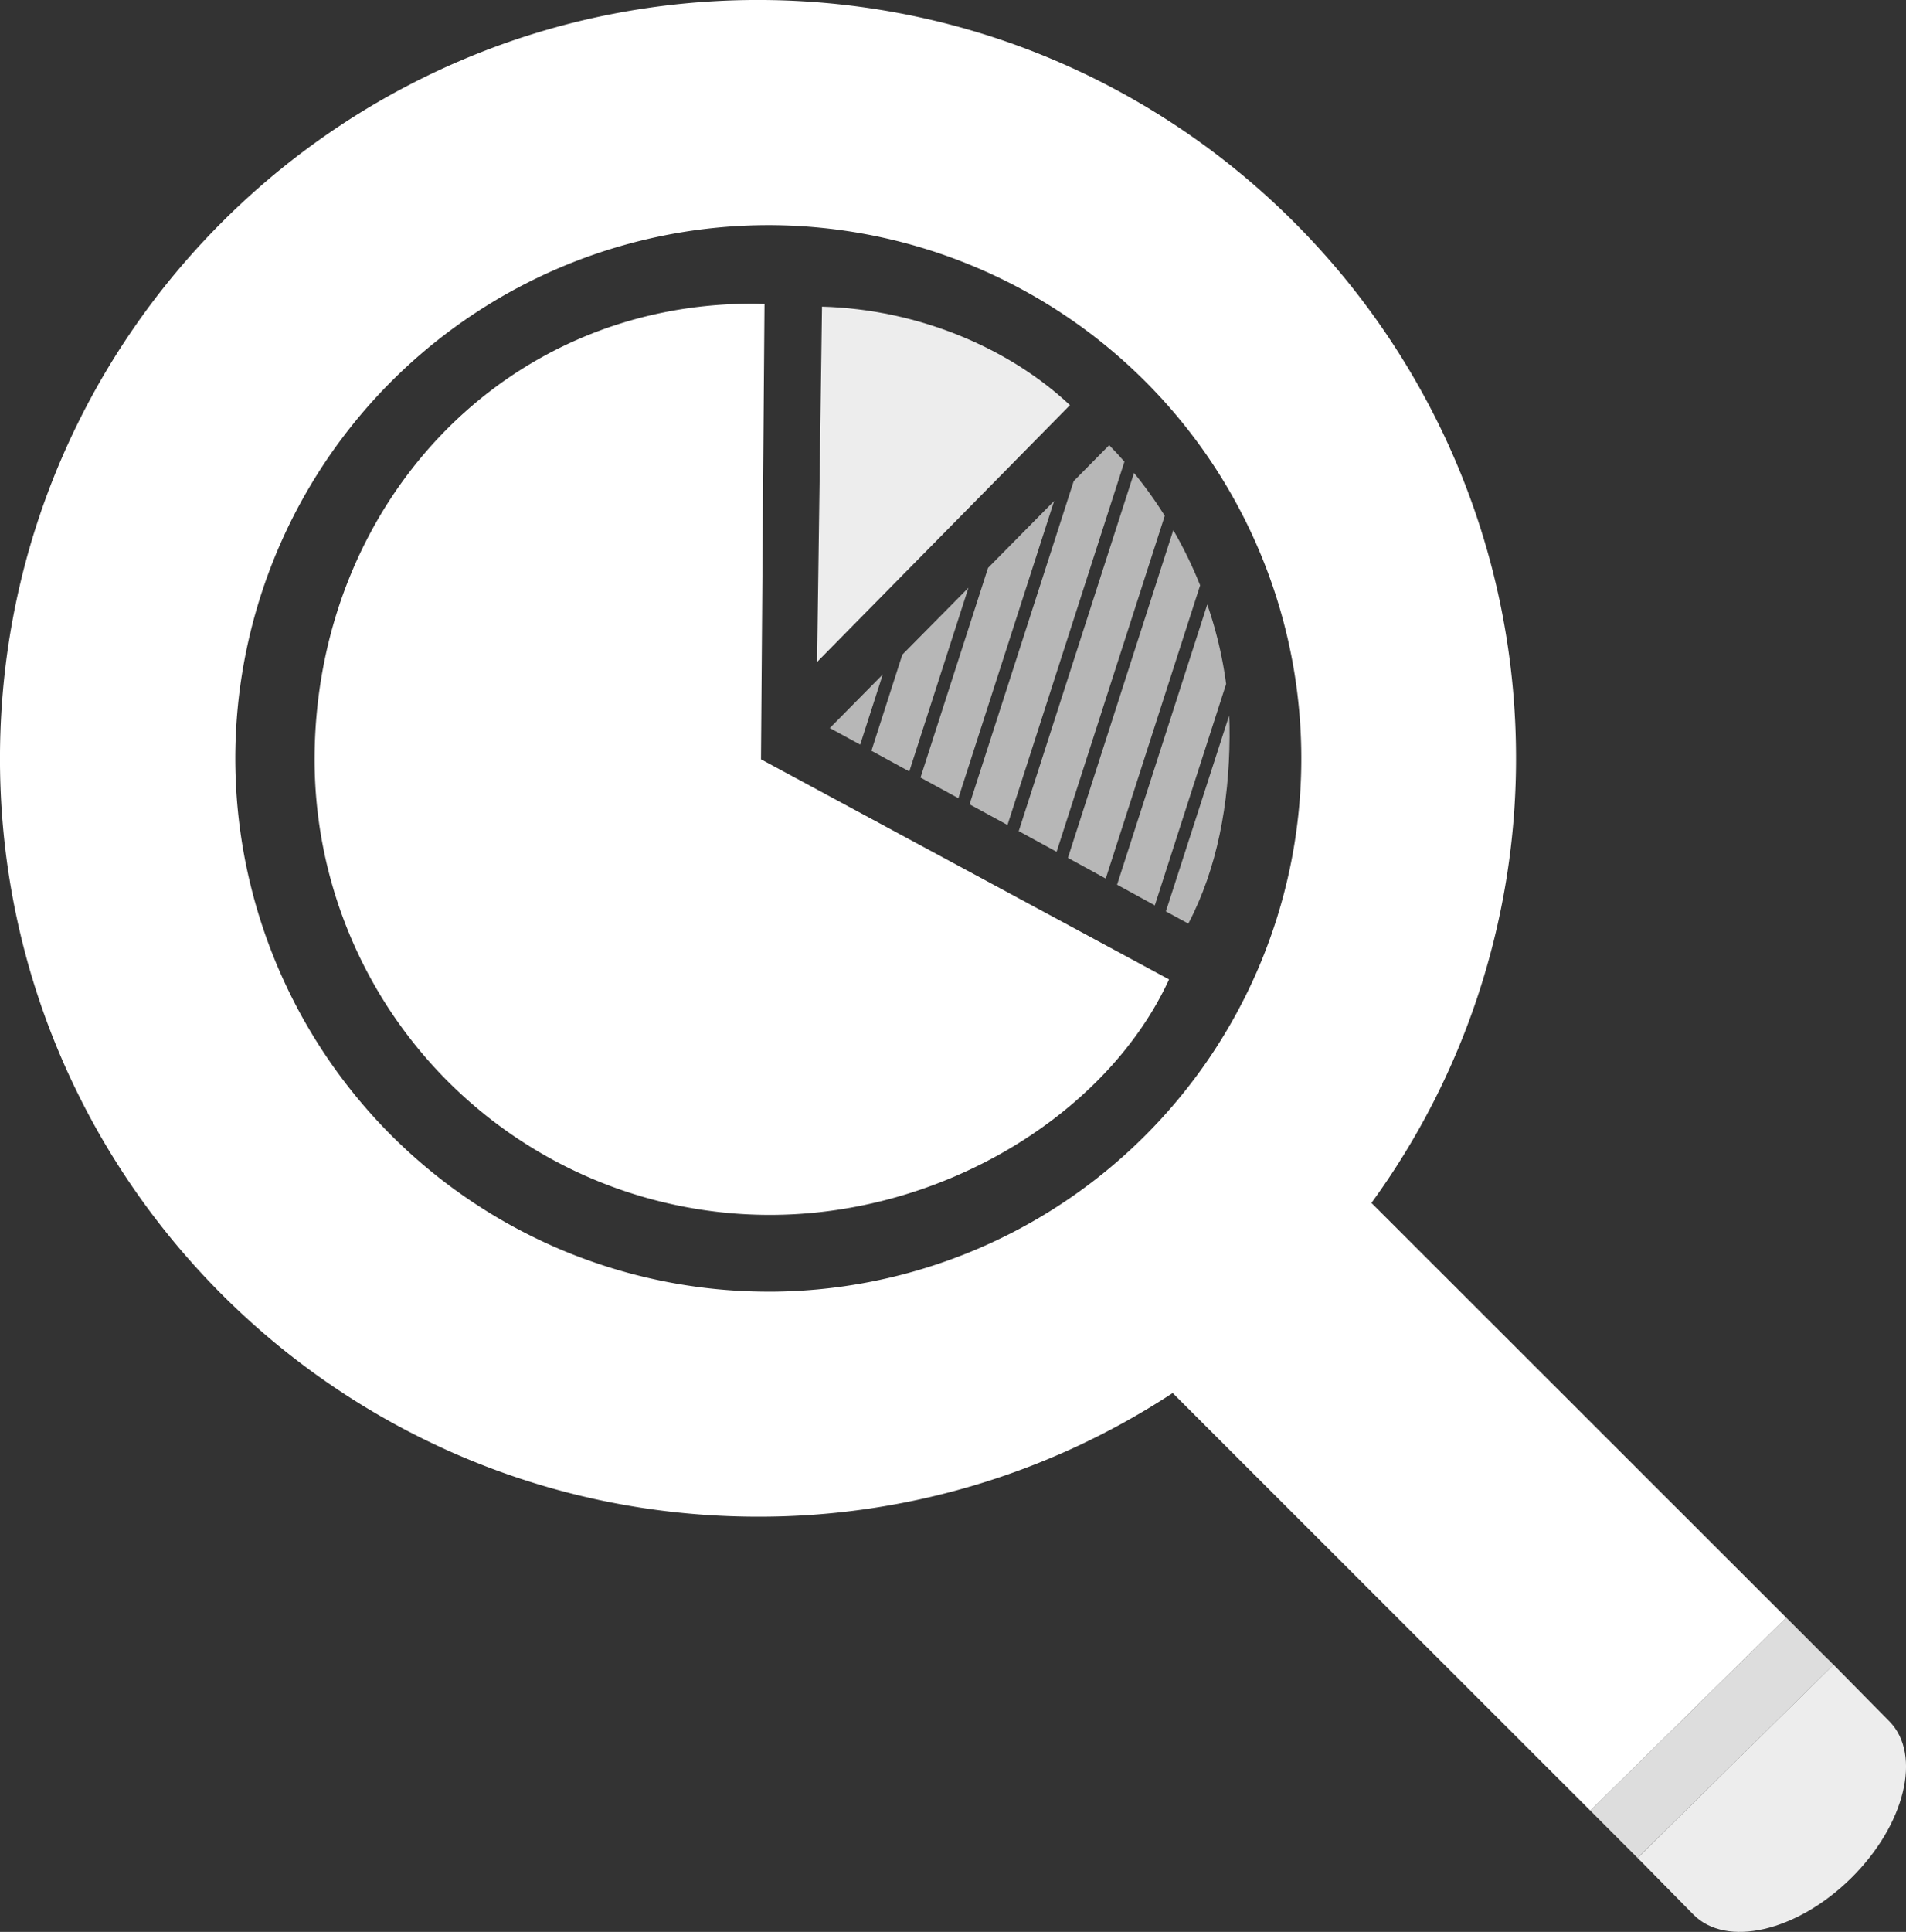 <svg xmlns="http://www.w3.org/2000/svg" viewBox="0 0 542.58 549.72"><rect x="0" y="0" width="542.58" height="549.72" fill="#333333" stroke="none"/><defs><style>.cls-1{fill:none;}.cls-2{fill:#ededed;}.cls-3{fill:#ddd;}.cls-4{fill:#fff;}.cls-5{fill:#b7b7b7;}</style></defs><title>Asset 1</title><g id="Layer_2" data-name="Layer 2"><g id="Object"><path class="cls-1" d="M67,214.69A151.72,151.72,0,1,0,219.85,64.09,151.72,151.72,0,0,0,67,214.69Zm151.22,131A129.61,129.61,0,0,1,89.56,215.12C90.1,143.54,143.4,85.9,215,86.43c.87,0,1.73.07,2.61.09l-1,129.54,116.15,62.61C315.31,316.77,268.41,346.07,218.22,345.69Zm40.63-126.19-10.78-5.88,8.8-27.36,18.82-19Zm22.41-57.92,18.82-19-27.26,84.59L262,221.24Zm-36.38,50.29-8.65-4.71,15.08-15.26ZM350,209.71c-.13,18.94-3.5,37.42-11.74,53.11l-6.34-3.46,18-55.73C350,205.65,350,207.67,350,209.71Zm-1-15.09-20.3,63L318,251.74,343.67,172A115.92,115.92,0,0,1,349,194.62Zm-7.4-28.08L314.77,250,304,244.11,334,150.84A120.9,120.9,0,0,1,341.64,166.54Zm-10.07-19.78-30.79,95.61L290,236.49l32.82-101.93A119.75,119.75,0,0,1,331.57,146.77Zm-15.81-20.1c1.49,1.51,2.92,3.09,4.34,4.7L286.81,234.75,276,228.87l29.63-92ZM234,87.26c27.41.75,53.29,11.8,70.57,28l-72,73.06Z"/><path class="cls-2" d="M524.22,476l-2.27-2.31-55.79,55L467.5,530l14.55,14.78c9.37,9.49,29.42,4.87,44.83-10.29s20.3-35.17,11-44.65L524.22,476Z"/><polygon class="cls-3" points="508.49 460.29 452.71 515.21 466.16 528.67 521.95 473.72 520.37 472.12 520.34 472.13 508.49 460.29"/><path class="cls-4" d="M217.38,0C98.22-.88.9,95,0,214.19S95,430.67,214.18,431.56a214.58,214.58,0,0,0,119.65-35.18L452.71,515.21l55.78-54.92-118.08-118A214.58,214.58,0,0,0,431.56,217.4C432.46,98.23,336.56.9,217.38,0Zm.21,367.53A151.73,151.73,0,1,1,370.44,217,151.72,151.72,0,0,1,217.59,367.54Z"/><path class="cls-2" d="M304.58,115.29C287.3,99.06,261.41,88,234,87.26l-1.4,101.1Z"/><path class="cls-4" d="M215,86.43C143.4,85.9,90.1,143.54,89.56,215.12A129.61,129.61,0,0,0,218.22,345.69c50.2.37,97.09-28.92,114.57-67L216.63,216.06l1-129.54C216.72,86.5,215.86,86.44,215,86.43Z"/><polygon class="cls-5" points="272.82 227.13 300.08 142.54 281.26 161.59 262.04 221.25 272.82 227.13"/><polygon class="cls-5" points="258.85 219.51 275.69 167.23 256.87 186.27 248.07 213.63 258.85 219.51"/><path class="cls-5" d="M314.77,250l26.87-83.45A120.9,120.9,0,0,0,334,150.84L304,244.11Z"/><path class="cls-5" d="M328.74,257.62l20.3-63A115.92,115.92,0,0,0,343.67,172L318,251.74Z"/><path class="cls-5" d="M338.28,262.81c8.24-15.69,11.61-34.16,11.74-53.11,0-2,0-4.06-.13-6.08l-18,55.73Z"/><path class="cls-5" d="M276,228.87l10.8,5.88,33.29-103.38c-1.42-1.61-2.85-3.19-4.34-4.7L305.65,136.9Z"/><polygon class="cls-5" points="251.3 191.91 236.22 207.17 244.87 211.88 251.3 191.91"/><path class="cls-5" d="M300.78,242.38l30.79-95.61a119.75,119.75,0,0,0-8.75-12.2L290,236.49Z"/></g></g></svg>